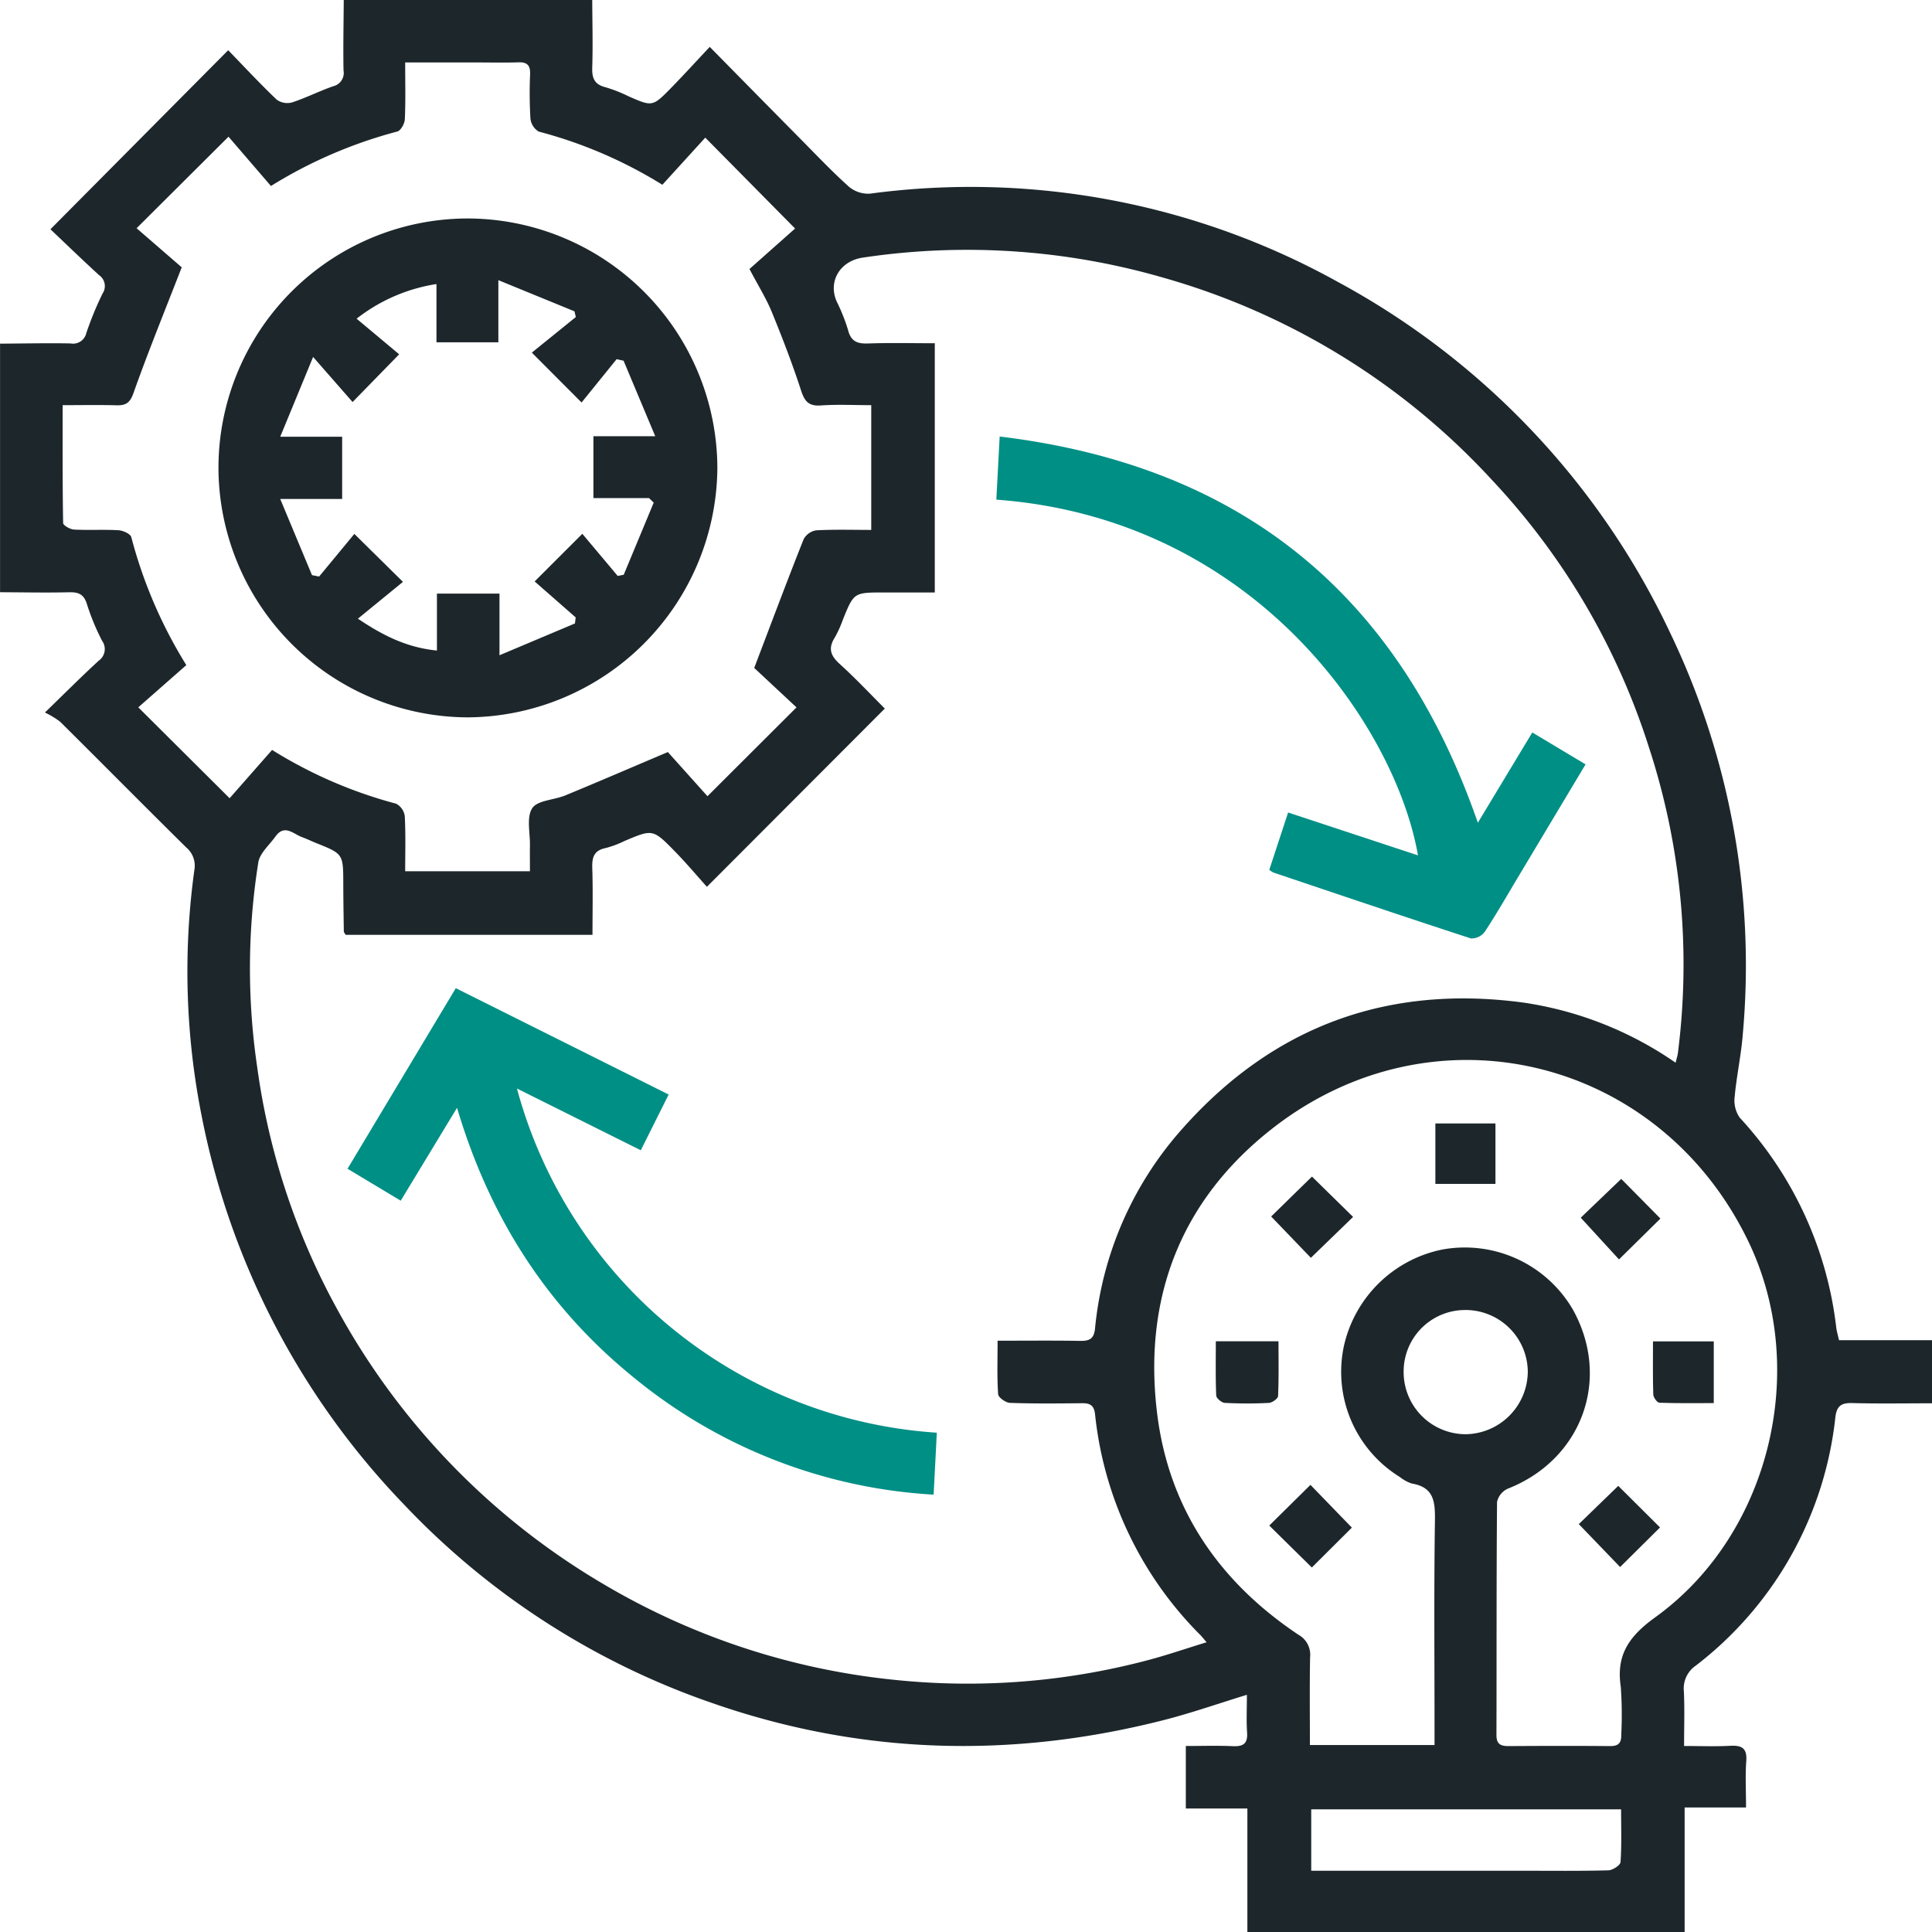 <svg xmlns="http://www.w3.org/2000/svg" width="242.5" height="242.524" viewBox="0 0 242.5 242.524">
  <g id="img21" transform="translate(-2988.542 169.967)">
    <g id="Grupo_129418" data-name="Grupo 129418" transform="translate(2988.542 -169.967)">
      <path id="Trazado_166551" data-name="Trazado 166551" d="M3062.878-169.967c.01,2.824.093,5.65,0,8.471-.045,1.347.284,2.139,1.673,2.482a18.1,18.1,0,0,1,2.861,1.123c3.017,1.323,3.029,1.347,5.4-1.078,1.565-1.6,3.074-3.26,4.816-5.113,3.938,4,7.616,7.74,11.306,11.47,2.031,2.053,4.019,4.157,6.166,6.083a3.763,3.763,0,0,0,2.643.868,95.017,95.017,0,0,1,58.76,11.1,97.2,97.2,0,0,1,41.733,44.151,96.382,96.382,0,0,1,9.052,50.323c-.209,2.617-.781,5.2-1.018,7.82a3.746,3.746,0,0,0,.64,2.586,46.715,46.715,0,0,1,12.109,26.3c.059.5.211.993.353,1.633h11.675V6.172c-3.392,0-6.715.059-10.033-.029-1.357-.036-1.928.36-2.1,1.765a45.447,45.447,0,0,1-17.506,31.18,3.483,3.483,0,0,0-1.512,3.231c.107,2.173.028,4.354.028,6.867,2.01,0,3.91.075,5.8-.024,1.451-.076,2.126.3,2.007,1.908-.136,1.846-.031,3.709-.031,5.832h-7.707V72.557H3145.11V57.031h-7.727V49.185c1.984,0,3.943-.063,5.9.022,1.295.056,1.887-.3,1.79-1.708-.1-1.511-.024-3.035-.024-4.738-3.632,1.114-6.951,2.279-10.345,3.149-19.146,4.9-38.131,4.394-56.833-2.137a96.529,96.529,0,0,1-38.736-25.021,97.027,97.027,0,0,1-25.248-48.479,92.984,92.984,0,0,1-.951-31.024,2.986,2.986,0,0,0-1.021-2.849c-5.3-5.233-10.532-10.526-15.816-15.77a10.636,10.636,0,0,0-1.921-1.162c2.592-2.512,4.627-4.553,6.746-6.5a1.779,1.779,0,0,0,.435-2.5,28.987,28.987,0,0,1-1.908-4.613c-.381-1.234-1.053-1.51-2.239-1.482-2.886.069-5.776.005-8.664-.005v-31.2c2.946-.018,5.893-.081,8.838-.029a1.707,1.707,0,0,0,1.985-1.286,41.351,41.351,0,0,1,2.039-4.966,1.674,1.674,0,0,0-.437-2.324c-2.16-1.973-4.261-4.011-6.1-5.754l22.311-22.474c1.954,2.016,3.961,4.174,6.089,6.206a2.283,2.283,0,0,0,1.927.348c1.758-.574,3.424-1.429,5.174-2.034a1.713,1.713,0,0,0,1.285-1.987c-.053-2.945.011-5.891.029-8.838ZM3198.861-36.579c.146-.606.245-.9.285-1.207a87.66,87.66,0,0,0-3.636-38.383,87.767,87.767,0,0,0-19.712-33.566,88.941,88.941,0,0,0-41.245-25.379,88.455,88.455,0,0,0-37.721-2.517c-2.862.425-4.388,2.991-3.263,5.522a22.835,22.835,0,0,1,1.42,3.569c.36,1.417,1.146,1.733,2.493,1.686,2.789-.1,5.584-.029,8.393-.029V-95.6h-6.4c-3.756,0-3.751,0-5.128,3.386a14.21,14.21,0,0,1-1.029,2.274c-.842,1.33-.545,2.256.6,3.292,2.019,1.827,3.885,3.823,5.684,5.618l-22.331,22.373c-1.293-1.437-2.606-3-4.031-4.457-2.76-2.817-2.784-2.786-6.333-1.283a12.467,12.467,0,0,1-2.339.873c-1.449.29-1.73,1.145-1.686,2.485.092,2.79.028,5.586.028,8.41H3031.92c-.113-.21-.221-.318-.222-.427-.031-1.987-.062-3.975-.068-5.962-.01-3.769,0-3.767-3.39-5.126-.594-.238-1.172-.524-1.774-.741-1.105-.4-2.212-1.685-3.356-.079-.757,1.063-1.952,2.072-2.144,3.238a84.8,84.8,0,0,0-.143,25.682,87.607,87.607,0,0,0,10.094,30.5,90.022,90.022,0,0,0,33.354,34.4,89.306,89.306,0,0,0,36.61,12.034,88.282,88.282,0,0,0,31.5-2.415c2.5-.643,4.95-1.5,7.61-2.309-.423-.494-.578-.7-.754-.877A45.94,45.94,0,0,1,3125.988,7.53c-.118-1.1-.636-1.38-1.632-1.369-3.016.033-6.035.064-9.047-.043-.53-.019-1.453-.676-1.482-1.088-.15-2.154-.07-4.323-.07-6.714,3.594,0,6.977-.037,10.358.02,1.149.019,1.736-.236,1.87-1.526a43.923,43.923,0,0,1,11-25.145c11.422-12.856,25.8-18.095,42.838-15.781A45.037,45.037,0,0,1,3198.861-36.579ZM3083.21-86.129c2.208-5.8,4.153-11,6.2-16.151a2.186,2.186,0,0,1,1.576-1.12c2.288-.126,4.586-.053,6.912-.053v-15.659c-2.219,0-4.271-.107-6.3.036-1.5.106-2.05-.46-2.5-1.853-1.085-3.34-2.35-6.627-3.683-9.878-.695-1.7-1.686-3.27-2.8-5.395l5.724-5.081-11.273-11.407-5.386,5.915a56.678,56.678,0,0,0-15.515-6.675,2.176,2.176,0,0,1-1.046-1.65,54.6,54.6,0,0,1-.039-5.58c.031-1.072-.355-1.5-1.448-1.464-1.8.059-3.594.015-5.391.015H3039.4c0,2.557.06,4.853-.045,7.141-.025.541-.511,1.416-.944,1.529a58.156,58.156,0,0,0-15.861,6.838l-5.326-6.187-11.536,11.488,5.664,4.907c-2.2,5.66-4.248,10.679-6.056,15.784-.45,1.271-.987,1.564-2.154,1.533-2.163-.057-4.328-.016-6.736-.016,0,5.084-.024,9.943.061,14.8.005.293.879.789,1.368.815,1.856.1,3.725-.026,5.58.085.57.034,1.5.451,1.607.864a58.513,58.513,0,0,0,6.907,16.064l-6.029,5.3,11.463,11.41,5.33-6.063a56.99,56.99,0,0,0,15.572,6.749,2.08,2.08,0,0,1,1.083,1.569c.123,2.284.051,4.579.051,6.909h15.659c0-1.191-.016-2.209,0-3.226.031-1.6-.457-3.557.292-4.692.662-1,2.743-1.017,4.144-1.6,4.123-1.7,8.218-3.468,12.876-5.443l4.972,5.544,11.174-11.151ZM3168.6,49.066V46.794c0-8.6-.077-17.2.05-25.8.035-2.378-.052-4.276-2.907-4.753a4.962,4.962,0,0,1-1.51-.827,15.5,15.5,0,0,1-7.006-16.435,15.891,15.891,0,0,1,12.31-12.1,15.7,15.7,0,0,1,16.413,7.5c4.862,8.716,1.166,18.845-8.147,22.507a2.4,2.4,0,0,0-1.355,1.664c-.083,9.754-.047,19.51-.075,29.264,0,1.156.542,1.39,1.538,1.384,4.236-.028,8.472-.039,12.707,0,1.114.011,1.452-.431,1.423-1.486a49.7,49.7,0,0,0-.064-5.96c-.605-4.029,1.062-6.366,4.345-8.734,14.339-10.344,19.348-30.991,11.768-46.955-11.08-23.331-39.493-30.31-59.853-14.377-11.507,9-16.228,21.3-14.455,35.752,1.466,11.949,7.777,21.136,17.747,27.789a2.871,2.871,0,0,1,1.454,2.808c-.07,3.637-.025,7.277-.025,11.03Zm-15.476,8.071v7.707h26.511c3.593,0,7.188.044,10.779-.05.543-.014,1.5-.638,1.532-1.032.151-2.159.072-4.335.072-6.626Zm19.422-47.084a7.911,7.911,0,0,0,7.76-7.921,7.812,7.812,0,0,0-7.961-7.668,7.714,7.714,0,0,0-7.621,7.774A7.8,7.8,0,0,0,3172.542,10.053Z" transform="translate(-2988.542 169.967)" fill="#1d272b"/>
      <path id="Trazado_166552" data-name="Trazado 166552" d="M3138.435,171.91l-15.545-7.751a58.555,58.555,0,0,0,52.7,43.2c-.133,2.6-.26,5.069-.4,7.776a65.128,65.128,0,0,1-37.479-14.572c-10.9-8.79-18.2-20.047-22.342-33.983l-7.069,11.66-6.676-4.012,13.588-22.664,26.719,13.35Z" transform="translate(-3058.003 -27.53)" fill="#008f85"/>
      <path id="Trazado_166553" data-name="Trazado 166553" d="M3373.165,20.541,3380,9.209l6.685,4.005c-2.831,4.729-5.587,9.334-8.344,13.938-1.417,2.366-2.787,4.763-4.3,7.067a2.1,2.1,0,0,1-1.739.847c-8.287-2.7-16.542-5.494-24.8-8.274a3.572,3.572,0,0,1-.516-.336l2.364-7.2,16.3,5.382c-2.781-16.006-20.318-42.245-52.923-44.65.132-2.5.265-5,.419-7.923C3343.44-24.281,3363.2-8.185,3373.165,20.541Z" transform="translate(-3187.669 82.727)" fill="#008f85"/>
      <path id="Trazado_166554" data-name="Trazado 166554" d="M3059.622-67.576a31.322,31.322,0,0,1,31.167-31.309,31.416,31.416,0,0,1,31.454,31.261,31.533,31.533,0,0,1-31.407,31.358A31.413,31.413,0,0,1,3059.622-67.576Zm54.631,4.359-.587-.571h-6.981v-7.764h7.761l-3.976-9.479-.872-.194-4.4,5.439-6.243-6.26,5.522-4.468-.172-.716-9.552-3.911v7.8h-7.769v-7.312a21.594,21.594,0,0,0-10.021,4.347l5.34,4.47-5.846,5.992-4.955-5.659-4.126,10.012h7.772v7.813h-7.775l3.989,9.56.894.177,4.423-5.351,6.1,6.018-5.653,4.621c3.273,2.205,6.232,3.631,9.917,4V-51.8h7.853v7.739l9.47-3.992.094-.757-5.151-4.516,5.984-5.98,4.444,5.292.754-.155Z" transform="translate(-3032.201 126.307)" fill="#1d272b"/>
      <path id="Trazado_166555" data-name="Trazado 166555" d="M3512.875,218.59l-5.2,5.129-4.8-5.238,5.08-4.87Z" transform="translate(-3304.463 -65.639)" fill="#1d272b"/>
      <path id="Trazado_166556" data-name="Trazado 166556" d="M3384.115,266.443h7.868c0,2.333.046,4.608-.054,6.878-.014.316-.736.837-1.15.858a53.692,53.692,0,0,1-5.55-.005c-.387-.02-1.05-.583-1.064-.919C3384.069,271.04,3384.115,268.819,3384.115,266.443Z" transform="translate(-3231.508 -98.089)" fill="#1d272b"/>
      <path id="Trazado_166557" data-name="Trazado 166557" d="M3406.861,323.535l-5.343-5.264,5.169-5.106,5.2,5.366Z" transform="translate(-3242.204 -126.787)" fill="#1d272b"/>
      <path id="Trazado_166558" data-name="Trazado 166558" d="M3455.569,203.156v-7.587h7.541v7.587Z" transform="translate(-3275.404 -54.556)" fill="#1d272b"/>
      <path id="Trazado_166559" data-name="Trazado 166559" d="M3407.261,212.854l5.162,5.065-5.3,5.132-4.985-5.186Z" transform="translate(-3242.586 -65.173)" fill="#1d272b"/>
      <path id="Trazado_166560" data-name="Trazado 166560" d="M3502.236,318.288l4.95-4.8,5.244,5.219-5.009,4.967Z" transform="translate(-3304.068 -126.985)" fill="#1d272b"/>
      <path id="Trazado_166561" data-name="Trazado 166561" d="M3526.357,266.473h7.629v7.748c-2.3,0-4.568.037-6.828-.047-.279-.01-.753-.661-.765-1.028C3526.32,270.988,3526.357,268.827,3526.357,266.473Z" transform="translate(-3318.878 -98.107)" fill="#1d272b"/>
    </g>
  </g>
</svg>
